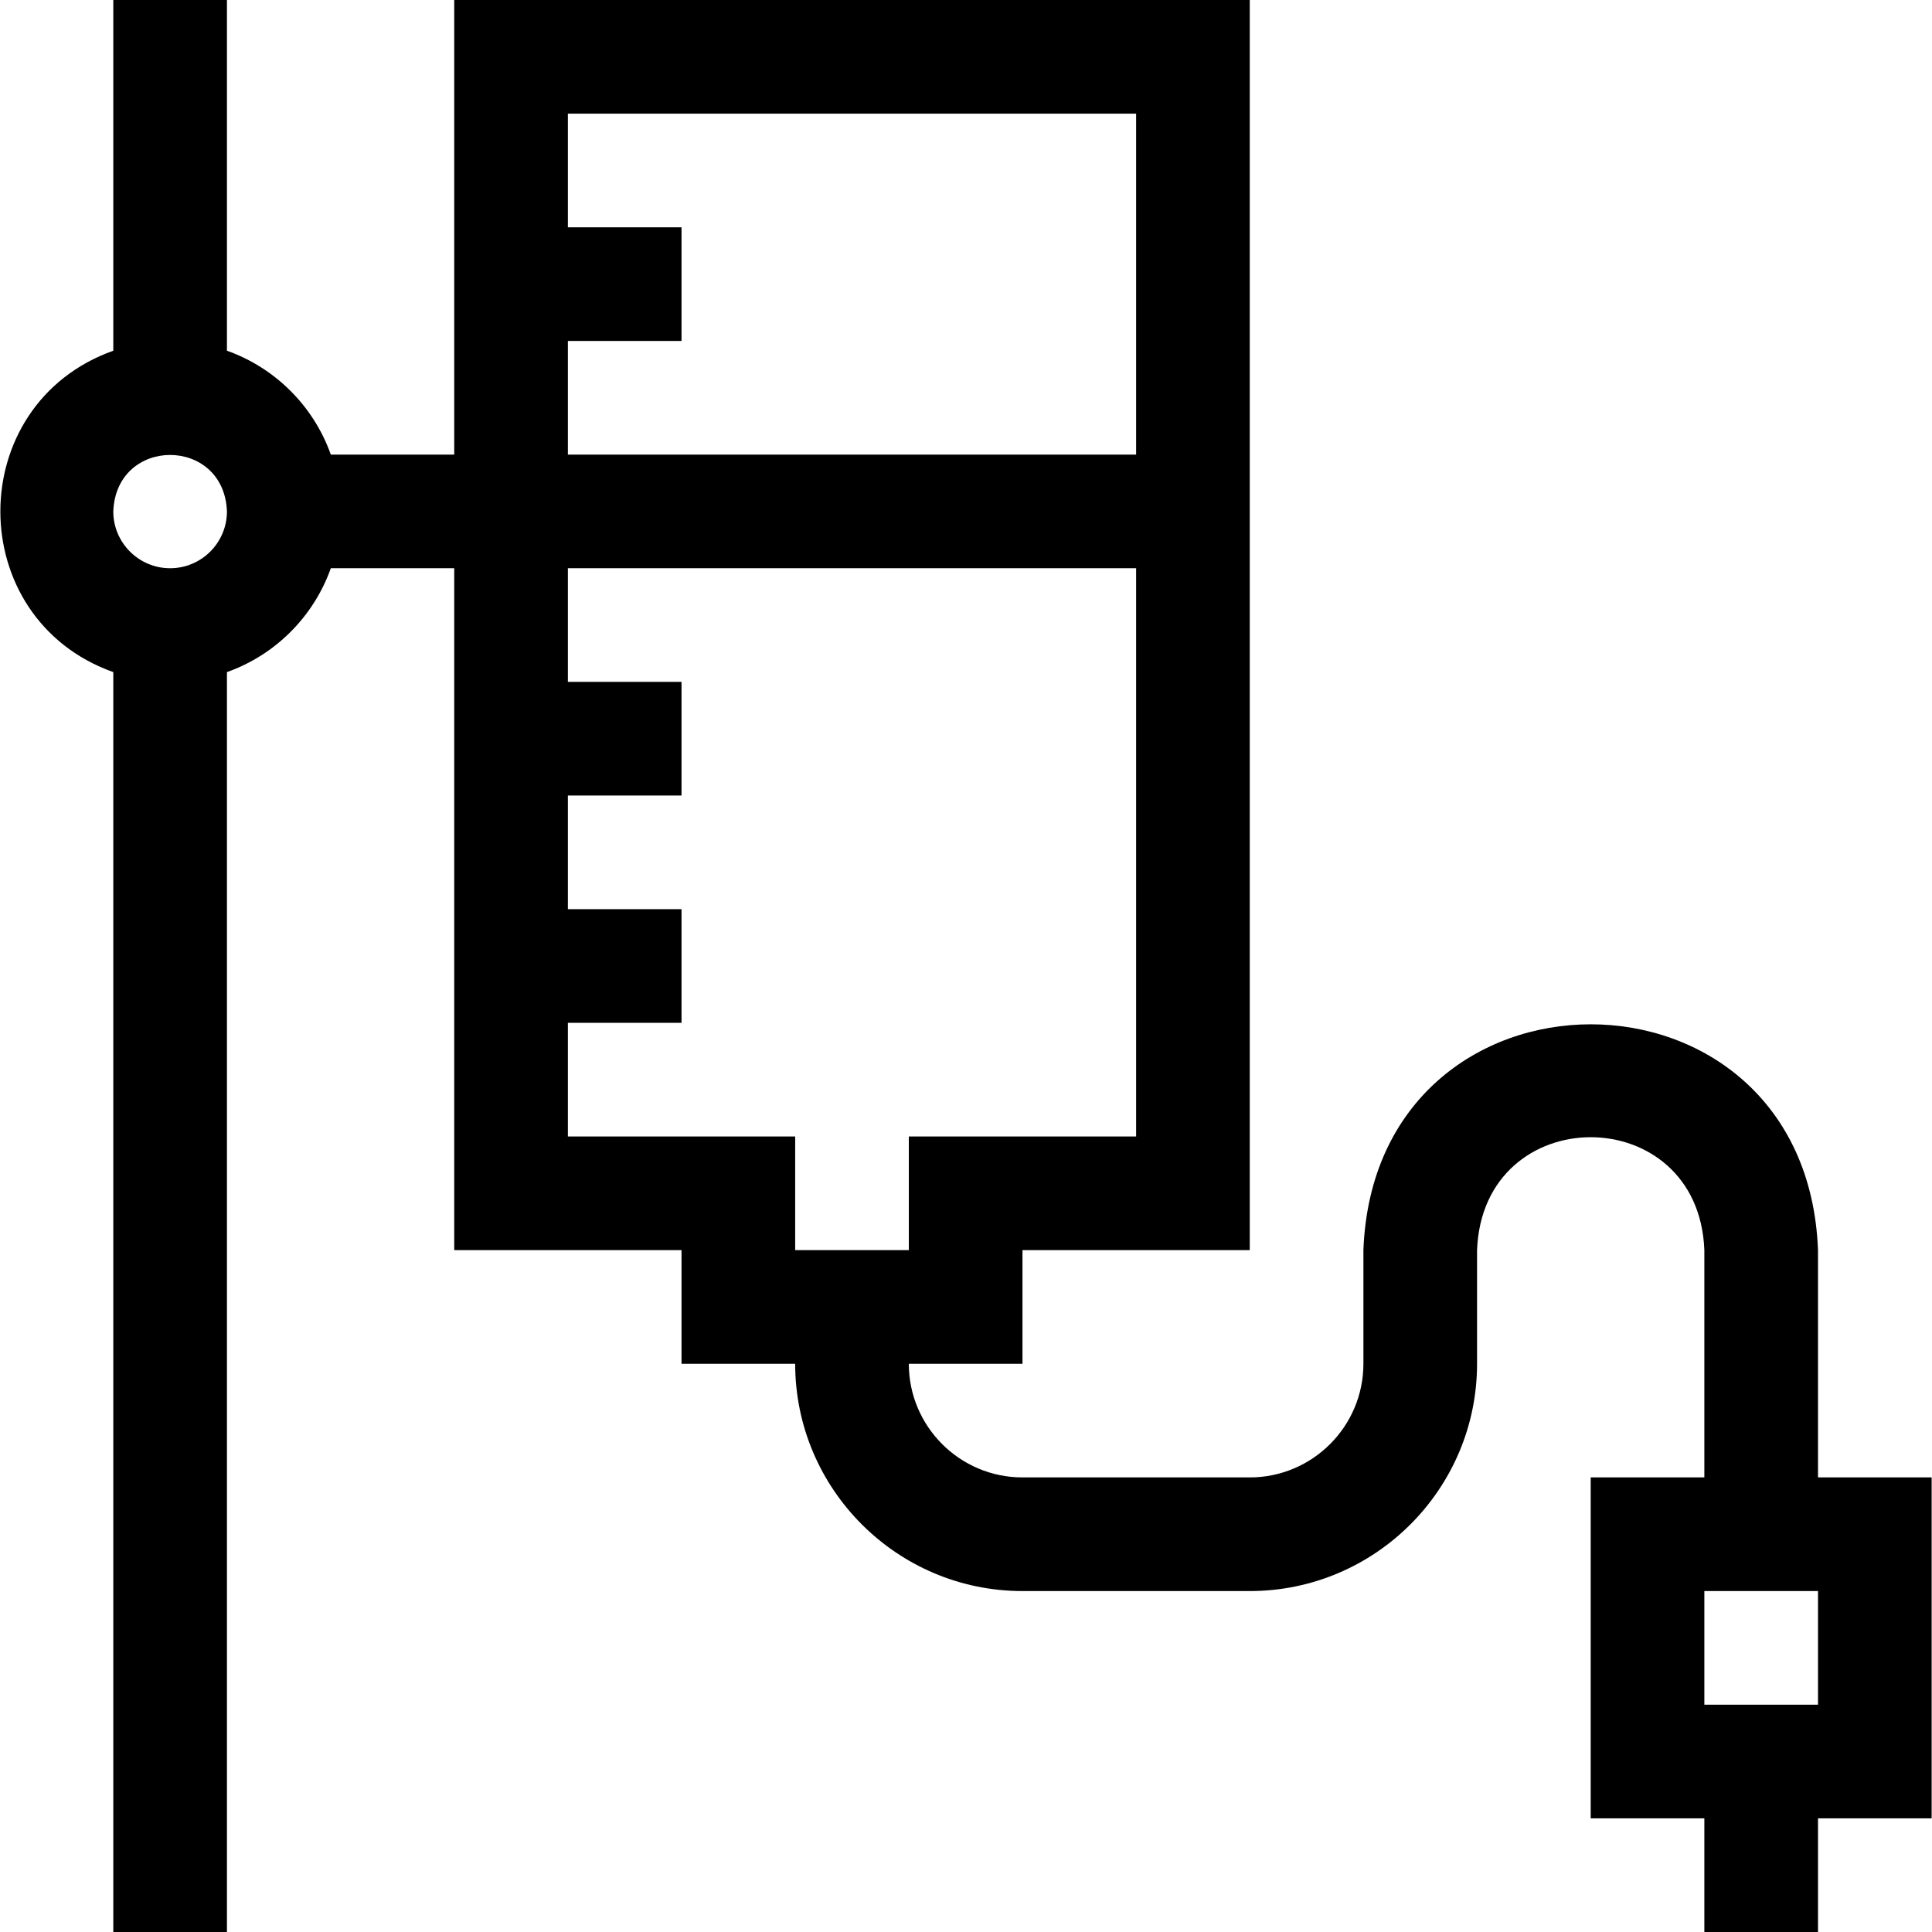<svg id="Layer_1" enable-background="new 0 0 510 510" height="512" viewBox="0 0 510 510" width="512" xmlns="http://www.w3.org/2000/svg"><path d="m509.906 390h-30v-60c-3.026-79.509-117.002-79.448-120 0v30c0 16.542-13.458 30-30 30h-60c-16.542 0-30-13.458-30-30h30v-30h60v-330h-210v120h-32.58c-4.527-12.764-14.656-22.893-27.42-27.42v-92.58h-30v92.58c-39.762 14.183-39.737 70.673 0 84.84v332.58h30v-332.58c12.764-4.527 22.893-14.656 27.42-27.42h32.58v180h60v30h30c0 33.084 26.916 60 60 60h60c33.084 0 60-26.916 60-60v-30c1.513-39.754 58.501-39.724 60 0v60h-30v90h30v30h30v-30h30zm-465-240c-8.271 0-15-6.729-15-15 .754-19.872 29.25-19.867 30 0 0 8.271-6.728 15-15 15zm105-60h30v-30h-30v-30h150v90h-150zm0 210v-30h30v-30h-30v-30h30v-30h-30v-30h150v150h-60v30h-30v-30zm330 150h-30v-30h30z"/></svg>